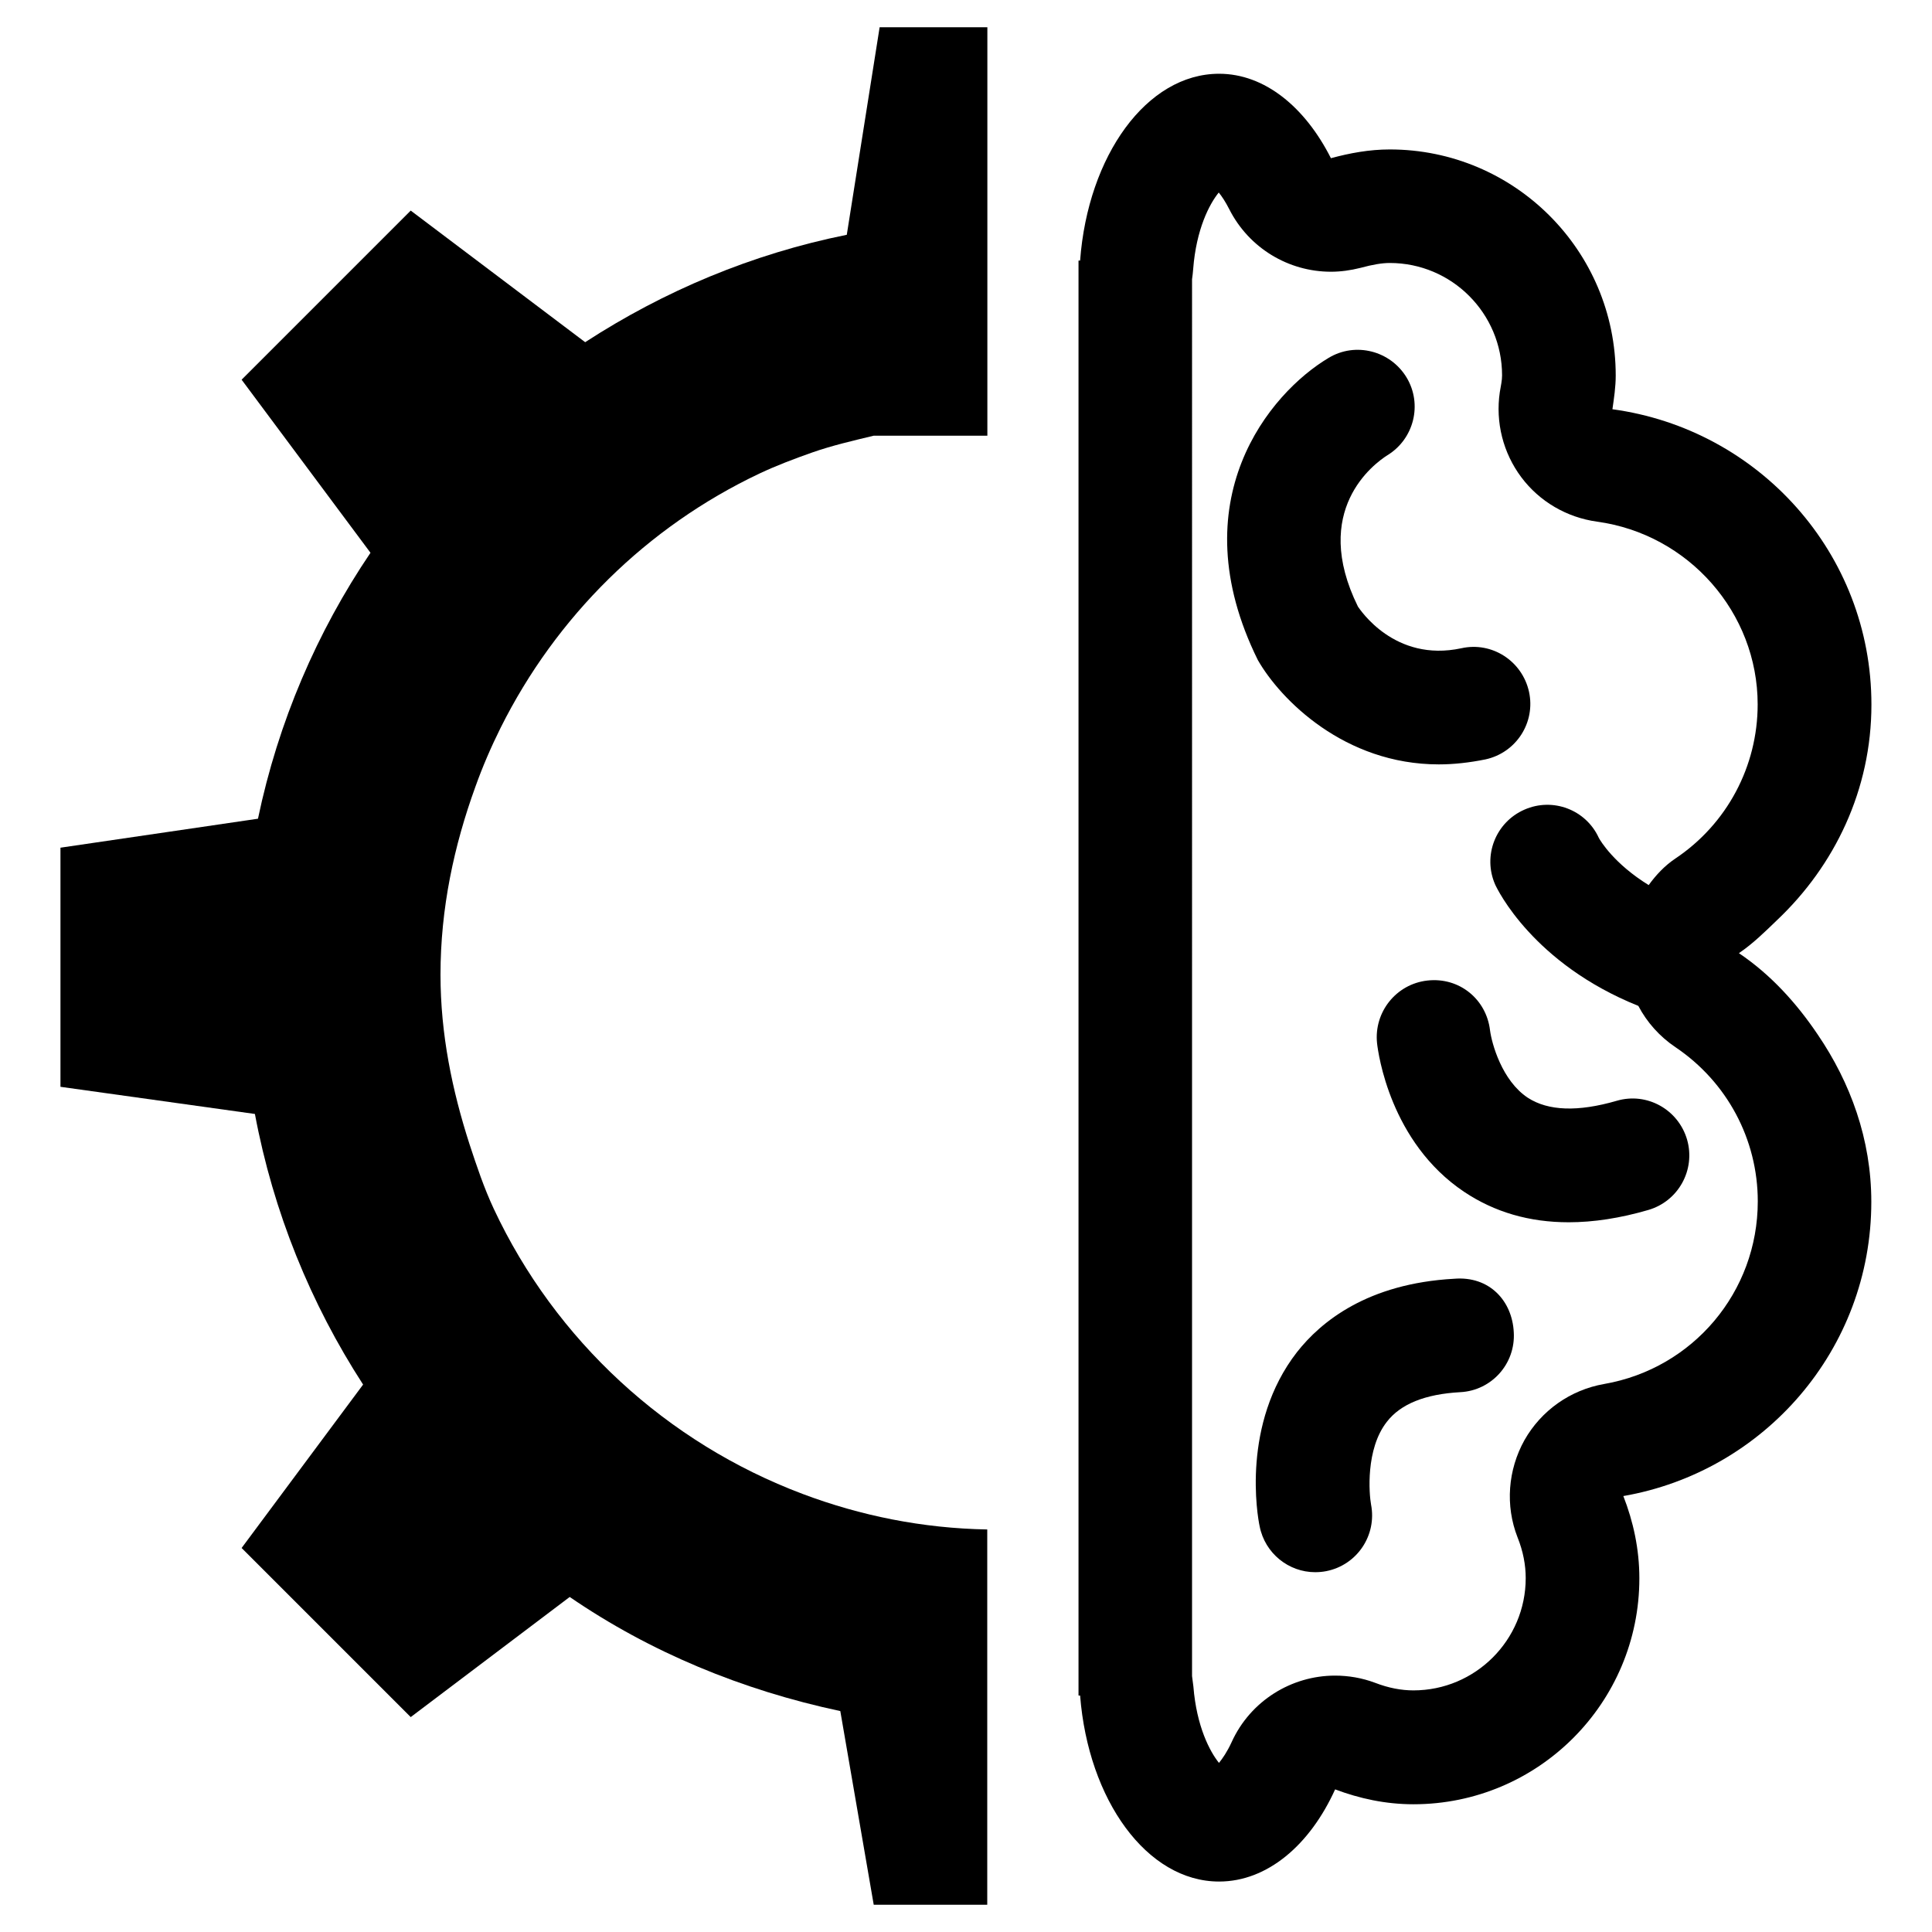 <?xml version="1.0" encoding="utf-8"?>
<!-- Generator: Adobe Illustrator 16.0.0, SVG Export Plug-In . SVG Version: 6.00 Build 0)  -->
<!DOCTYPE svg PUBLIC "-//W3C//DTD SVG 1.1//EN" "http://www.w3.org/Graphics/SVG/1.1/DTD/svg11.dtd">
<svg version="1.1" id="Layer_1" xmlns="http://www.w3.org/2000/svg" xmlns:xlink="http://www.w3.org/1999/xlink" x="0px" y="0px"
	 width="17px" height="17px" viewBox="0 0 17 17" enable-background="new 0 0 17 17" xml:space="preserve">
<path d="M4.405,6.404c0.489-0.979,1.287-1.768,2.277-2.237c0.151-0.071,0.307-0.13,0.466-0.186C7.322,3.92,7.505,3.878,7.687,3.834
	h1.001V0.24H7.74L7.451,2.066C6.616,2.234,5.84,2.562,5.149,3.011L3.614,1.853L2.126,3.341L3.26,4.864
	c-0.471,0.696-0.812,1.488-0.99,2.34L0.532,7.459v2.104l1.711,0.239c0.162,0.865,0.491,1.669,0.952,2.381l-1.069,1.438l1.488,1.488
	l1.399-1.057c0.706,0.484,1.515,0.82,2.381,1.004l0.294,1.704h0.999v-3.302c-0.571-0.01-1.115-0.121-1.623-0.312
	c-1.199-0.451-2.178-1.354-2.719-2.509c-0.086-0.184-0.15-0.375-0.214-0.57C3.979,9.595,3.876,9.1,3.876,8.576
	c0-0.583,0.119-1.135,0.307-1.653C4.247,6.744,4.321,6.573,4.405,6.404z"/>
<path fill="none" d="M14.742,7.557c0.455-0.305,0.725-0.812,0.725-1.357c0-0.807-0.607-1.498-1.414-1.608
	c-0.266-0.036-0.506-0.177-0.666-0.391s-0.229-0.483-0.189-0.748c0.01-0.061,0.02-0.104,0.02-0.148c0-0.546-0.443-0.989-0.988-0.989
	c-0.068,0-0.15,0.014-0.258,0.043c-0.088,0.022-0.174,0.034-0.26,0.034c-0.371,0-0.721-0.207-0.895-0.551
	c-0.033-0.065-0.064-0.113-0.092-0.146c-0.082,0.101-0.197,0.322-0.225,0.673c-0.002,0.03-0.006,0.061-0.01,0.09v12.291
	c0.004,0.03,0.008,0.062,0.012,0.093c0.027,0.351,0.145,0.572,0.225,0.671c0.031-0.038,0.072-0.097,0.111-0.182
	c0.166-0.366,0.529-0.586,0.91-0.586c0.117,0,0.236,0.021,0.352,0.063c0.119,0.046,0.23,0.067,0.338,0.067
	c0.545,0,0.988-0.443,0.988-0.988c0-0.116-0.023-0.237-0.072-0.359c-0.109-0.279-0.086-0.594,0.061-0.855
	c0.148-0.261,0.404-0.442,0.701-0.494c0.783-0.136,1.352-0.811,1.352-1.604c0-0.545-0.27-1.052-0.725-1.357
	c-0.139-0.094-0.25-0.219-0.326-0.363c-0.926-0.372-1.24-1.024-1.26-1.068c-0.111-0.253,0.004-0.548,0.258-0.659
	c0.25-0.11,0.541,0.001,0.654,0.248c0.014,0.025,0.135,0.229,0.439,0.416C14.572,7.701,14.648,7.62,14.742,7.557z"/>
<path d="M15.301,8.387c0.123-0.083,0.229-0.188,0.336-0.291c0.506-0.479,0.83-1.146,0.83-1.896c0-1.333-0.994-2.424-2.279-2.599
	c0.014-0.098,0.029-0.195,0.029-0.297c0-1.099-0.891-1.989-1.988-1.989c-0.18,0-0.352,0.032-0.518,0.077
	c-0.227-0.449-0.582-0.743-0.984-0.743c-0.637,0-1.154,0.721-1.223,1.644H9.49v12.626h0.014c0.072,0.92,0.588,1.637,1.223,1.637
	c0.424,0,0.799-0.321,1.021-0.811c0.215,0.081,0.445,0.131,0.689,0.131c1.098,0,1.988-0.891,1.988-1.988
	c0-0.256-0.053-0.499-0.141-0.724c1.238-0.215,2.182-1.289,2.182-2.589c0-0.55-0.184-1.049-0.471-1.471
	C15.807,8.825,15.58,8.575,15.301,8.387z M14.115,12.178c-0.297,0.052-0.553,0.233-0.701,0.494c-0.146,0.262-0.17,0.576-0.061,0.855
	c0.049,0.122,0.072,0.243,0.072,0.359c0,0.545-0.443,0.988-0.988,0.988c-0.107,0-0.219-0.021-0.338-0.067
	c-0.115-0.043-0.234-0.063-0.352-0.063c-0.381,0-0.744,0.22-0.91,0.586c-0.039,0.085-0.08,0.144-0.111,0.182
	c-0.08-0.099-0.197-0.32-0.225-0.671c-0.004-0.031-0.008-0.062-0.012-0.093V2.457c0.004-0.029,0.008-0.06,0.01-0.09
	c0.027-0.351,0.143-0.572,0.225-0.673c0.027,0.033,0.059,0.081,0.092,0.146c0.174,0.344,0.523,0.551,0.895,0.551
	c0.086,0,0.172-0.012,0.26-0.034c0.107-0.029,0.189-0.043,0.258-0.043c0.545,0,0.988,0.443,0.988,0.989
	c0,0.045-0.01,0.088-0.02,0.148c-0.039,0.265,0.029,0.534,0.189,0.748s0.4,0.354,0.666,0.391c0.807,0.11,1.414,0.802,1.414,1.608
	c0,0.545-0.27,1.053-0.725,1.357c-0.094,0.063-0.17,0.145-0.234,0.233c-0.305-0.188-0.426-0.391-0.439-0.416
	c-0.113-0.247-0.404-0.358-0.654-0.248c-0.254,0.111-0.369,0.406-0.258,0.659c0.02,0.044,0.334,0.696,1.26,1.068
	c0.076,0.145,0.188,0.27,0.326,0.363c0.455,0.306,0.725,0.812,0.725,1.357C15.467,11.367,14.898,12.042,14.115,12.178z"/>
<path d="M11.572,13.834c-0.232,0-0.441-0.165-0.488-0.403c-0.02-0.091-0.162-0.902,0.328-1.533c0.213-0.271,0.623-0.604,1.383-0.646
	c0.312-0.026,0.512,0.196,0.525,0.472c0.016,0.276-0.195,0.512-0.471,0.526c-0.309,0.017-0.525,0.104-0.646,0.261
	c-0.188,0.24-0.156,0.634-0.139,0.727c0.053,0.271-0.123,0.534-0.395,0.587C11.639,13.831,11.605,13.834,11.572,13.834z"/>
<path d="M12.66,6.726c-0.83,0-1.393-0.57-1.592-0.918c-0.693-1.403,0.105-2.351,0.623-2.659c0.235-0.142,0.543-0.064,0.686,0.173
	c0.141,0.235,0.065,0.54-0.168,0.683c-0.119,0.075-0.678,0.486-0.26,1.333c0.016,0.021,0.319,0.493,0.91,0.366
	c0.269-0.06,0.535,0.112,0.595,0.383c0.059,0.27-0.112,0.536-0.383,0.595C12.928,6.711,12.791,6.726,12.66,6.726z"/>
<path d="M13.803,10.755c-0.346,0-0.652-0.089-0.92-0.268c-0.651-0.436-0.756-1.219-0.766-1.307
	c-0.029-0.274,0.168-0.521,0.442-0.552c0.282-0.032,0.52,0.165,0.552,0.438c0.015,0.115,0.104,0.442,0.332,0.593
	c0.18,0.117,0.442,0.126,0.783,0.027c0.266-0.078,0.542,0.077,0.619,0.342c0.076,0.265-0.076,0.542-0.342,0.619
	C14.256,10.719,14.021,10.755,13.803,10.755z"/>
</svg>
